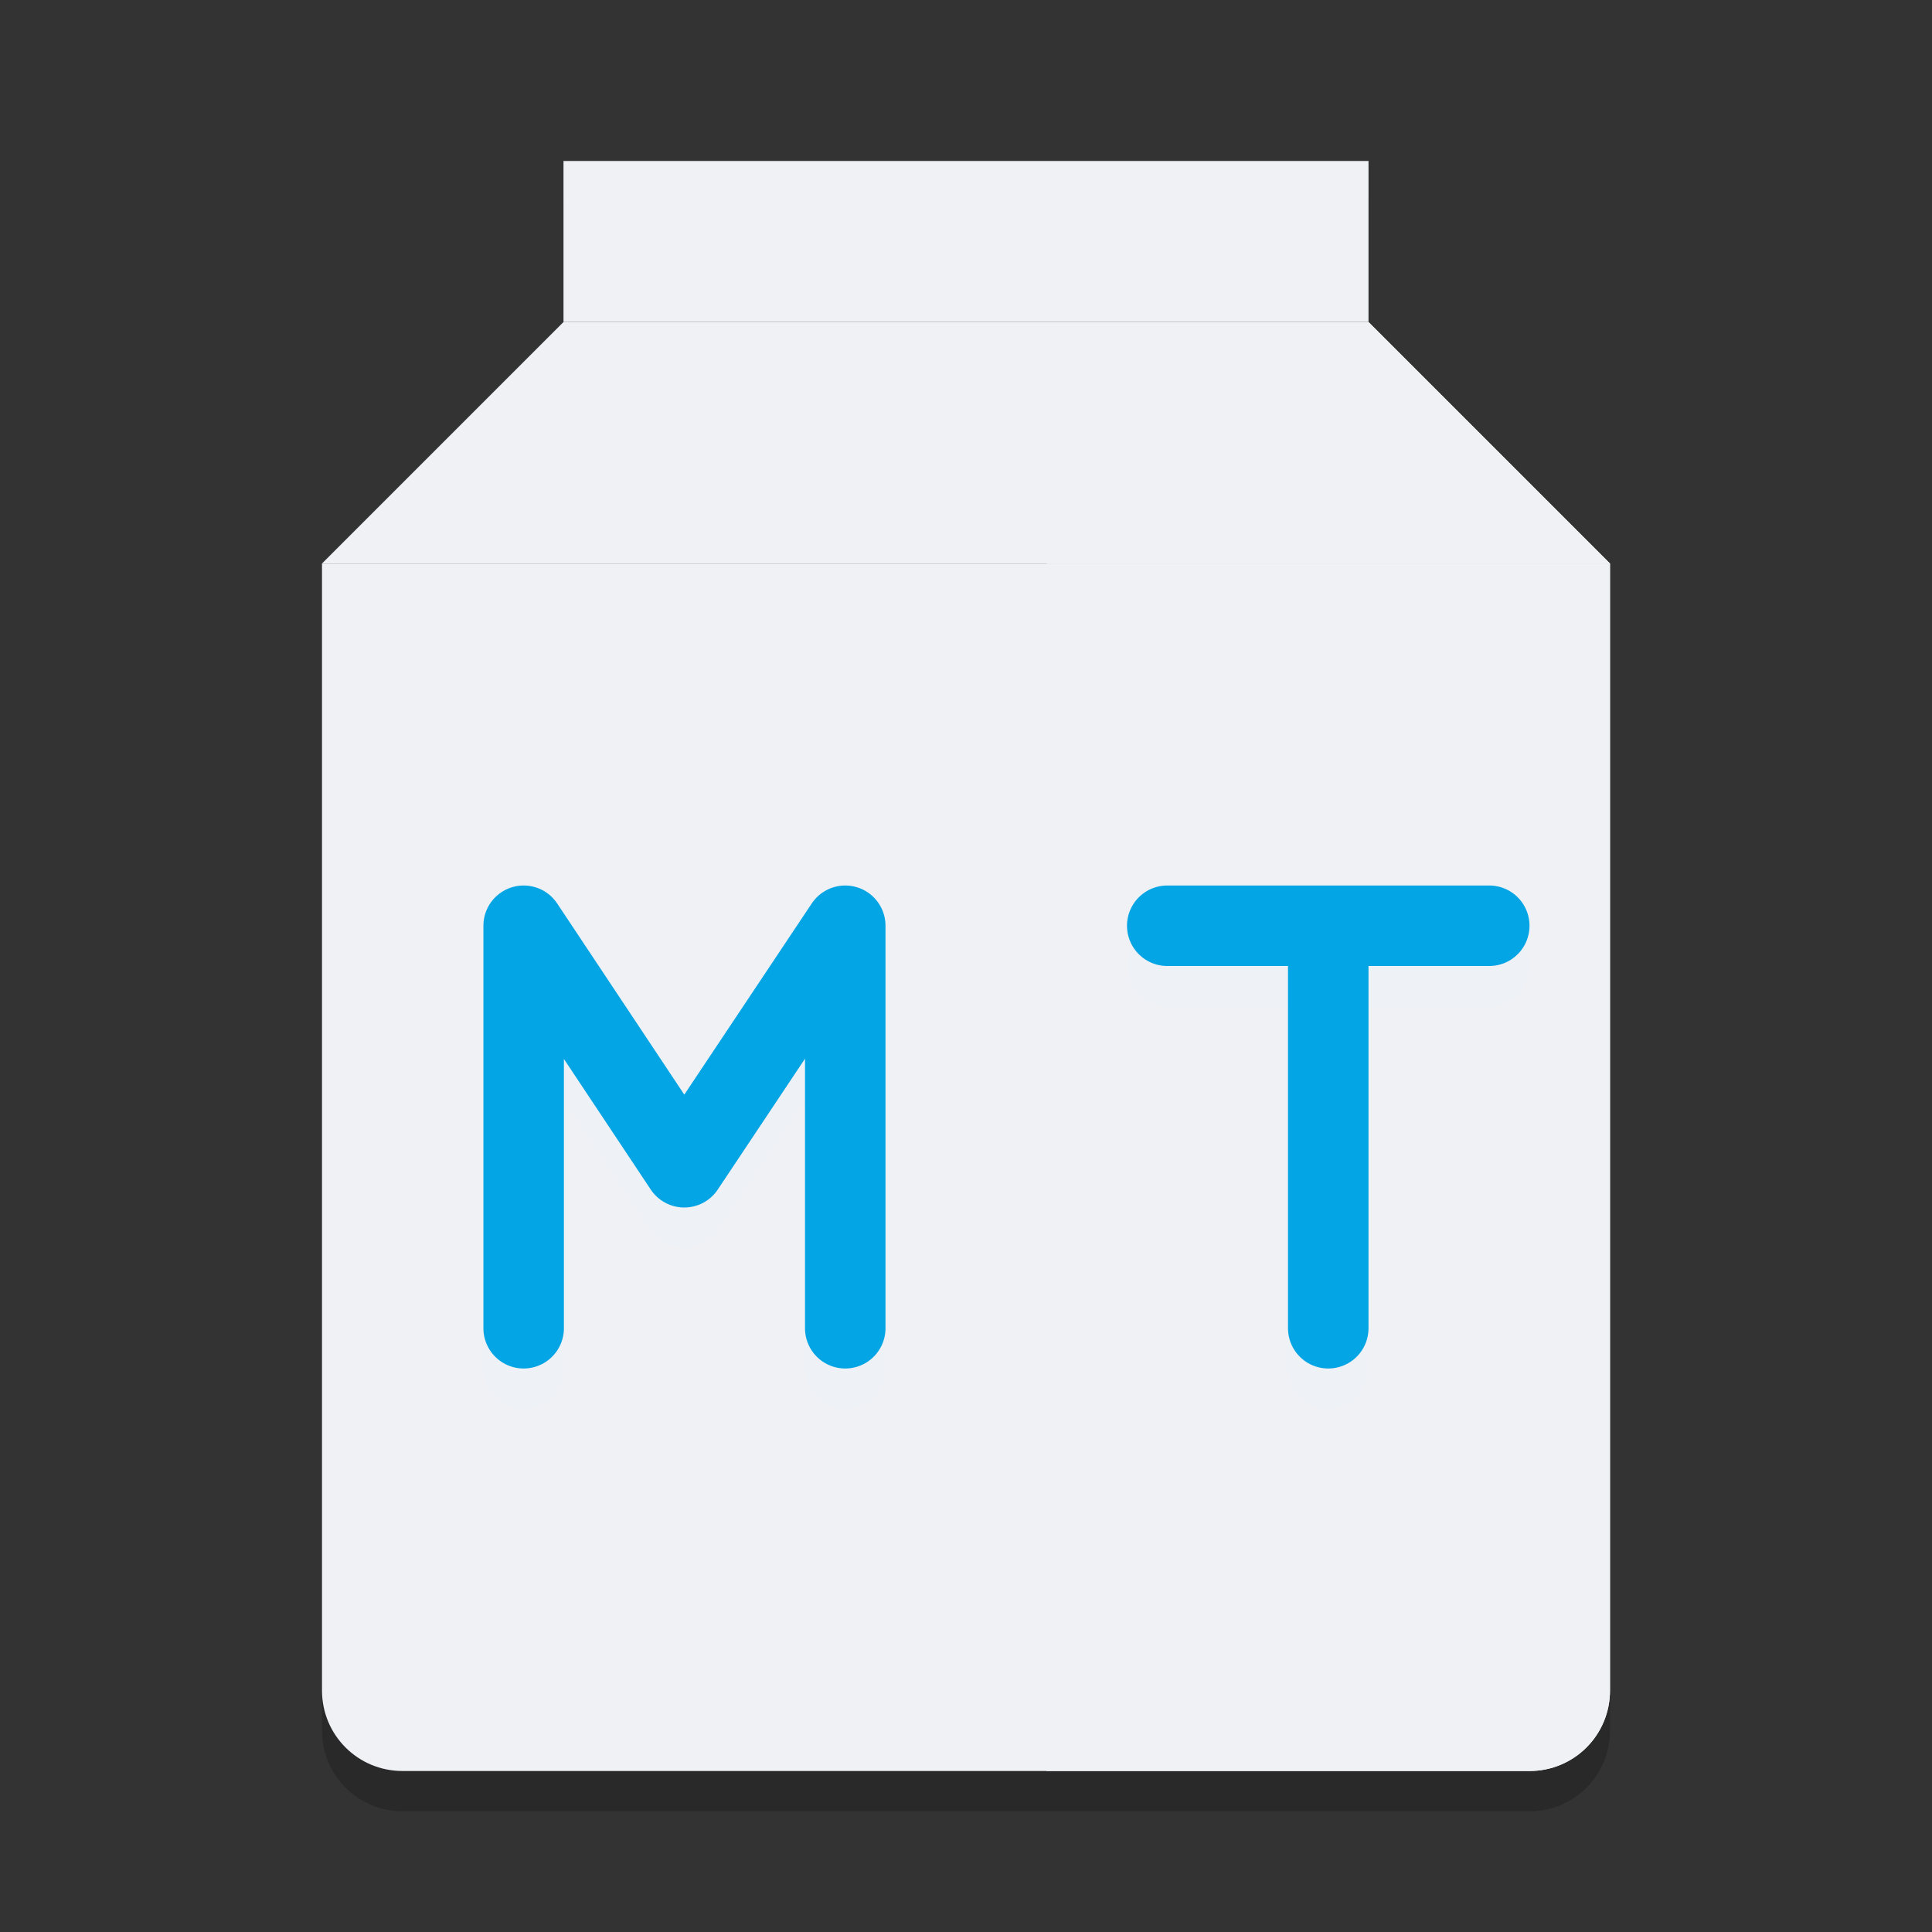 <svg xmlns="http://www.w3.org/2000/svg" width="24" height="24" version="1">
 <rect width="100%" height="100%" fill="#333333" stroke="none"/>
 <path style="opacity:0.2" d="M 20,21.5 V 7.5 H 4 v 14 c 0,0.554 0.446,1 1,1 h 14 c 0.554,0 1,-0.446 1,-1 z"/>
 <path style="fill:#eff1f5" d="M 20,21 V 7 H 4 v 14 c 0,0.554 0.446,1 1,1 h 14 c 0.554,0 1,-0.446 1,-1 z"/>
 <path style="fill:#eff1f5" d="m 7,4 h 10 l 3,3 H 4 Z"/>
 <rect style="fill:#eff1f5" width="10" height="2" x="7" y="2"/>
 <path style="fill:#eff1f5" d="m 17,4 v 0 l 3,3 h -7 z"/>
 <path style="fill:#eff1f5" d="m 13,7 v 15 h 6 c 0.554,0 1,-0.446 1,-1 V 7 Z"/>
 <path style="opacity:0.2;fill:none;stroke:#eff1f5;stroke-linecap:round;stroke-linejoin:round" d="m 10.5,17 v -5 m -3.995,0 1.995,3 2,-3 m -3.995,5 v -5"/>
 <path style="fill:none;stroke:#04a5e5;stroke-linecap:round;stroke-linejoin:round" d="m 10.5,16.5 v -5 m -3.995,0 1.995,3 2,-3 m -3.995,5 v -5"/>
 <path style="opacity:0.2;fill:none;stroke:#eff1f5;stroke-linecap:round" d="m 14.5,12 h 4 m -2,5 v -5"/>
 <path style="fill:none;stroke:#04a5e5;stroke-linecap:round" d="m 14.5,11.5 h 4 m -2,5 v -5"/>
 <path style="opacity:0.1;fill:#eff1f5" d="M 7,2 V 2.5 H 17 V 2 Z"/>
</svg>
